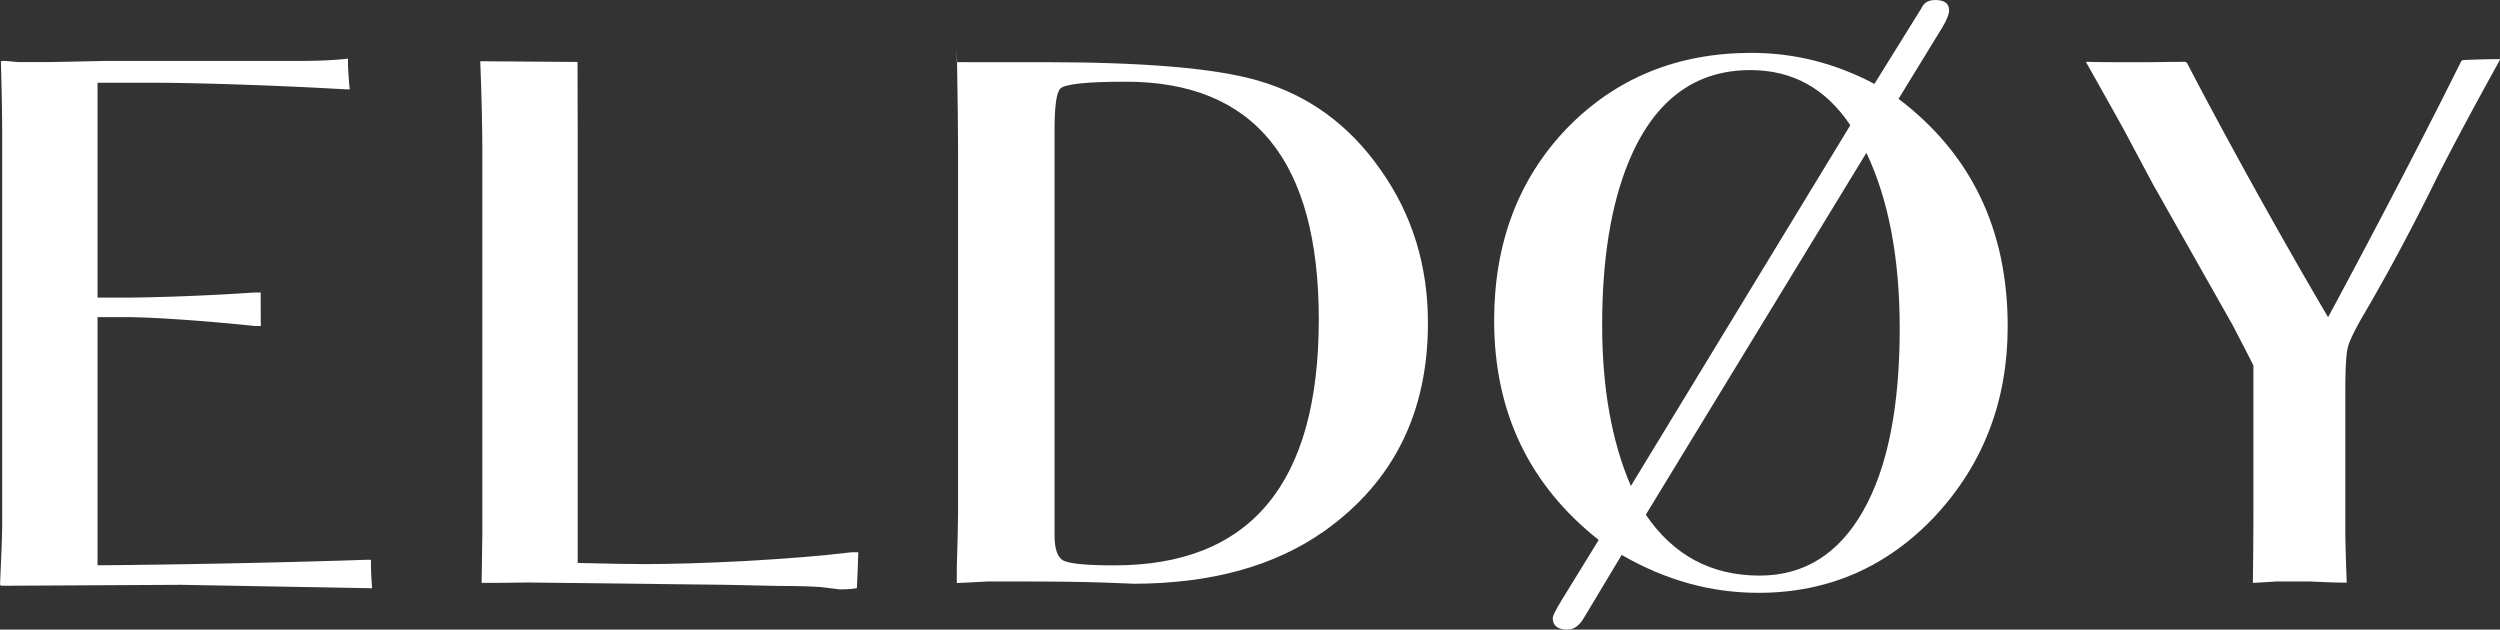 <?xml version="1.0" encoding="UTF-8"?>
<!-- Created with Inkscape (http://www.inkscape.org/) -->
<svg width="7621.8" height="1919.4" version="1.1" viewBox="0 0 2016.613 507.838" xmlns="http://www.w3.org/2000/svg" xmlns:cc="http://creativecommons.org/ns#" xmlns:dc="http://purl.org/dc/elements/1.1/" xmlns:rdf="http://www.w3.org/1999/02/22-rdf-syntax-ns#">
 <rect x="0" y="0" width="2016.613" height="507.838" fill="#333333" stroke="none"/>
 <g transform="translate(2836.1 -1061.4)" fill="#fff">
  <g fill="#fff">
   <path d="m-2555.4 1108.7c-10.503 1.236-23.786 1.854-39.849 1.854h-156.62c-27.802 0.618-43.247 0.927-46.336 0.927h-23.168l-10.194-0.927h-3.124a27.078 42.375 0 0 1 -0.676 0.473c0.675 23.578 1.02 46.049 1.02 56.056v318.79c0 5.851-0.696 24.712-1.747 47.094a23.564 57.051 0 0 1 0.858 0.934l145.46-0.765 153.84 2.78c-0.618-7.414-0.927-14.21-0.927-20.388l0.045-2.562h-4.561c-66.507 2.295-159.68 4.031-216.04 4.415v-200.17h23.168c21.688 0 66.008 3.163 103.57 7.142h4.983c-0.084-7.384-0.129-15.296-0.129-23.823 0-0.987 0.01-2.062 0.017-3.164h-5.482c-35.988 2.514-81.118 4.091-103.89 4.091h-22.242v-173.3h47.263c33.626 0 104.53 2.412 152.44 5.297h3.769c-0.193-1.735-0.369-3.214-0.523-4.37l-0.927-13.901z"/>
   <path d="m-2448.7 1110.8v0.205c1.117 26.891 1.677 55.377 1.677 70.882v310.45c0 3.871-0.216 19.929-0.572 39.21h14.029l23.612-0.288 158.47 1.854 43.556 0.927c14.21 0 25.64 0.309 34.289 0.926 9.267 1.236 14.21 1.854 14.828 1.854 5.56 0 10.194-0.309 13.9-0.927 0.467-8.867 0.843-18.548 1.134-29.002h-5.426c-50.135 6.05-123.47 9.54-167.15 9.54-11.121 0-29.038-0.309-53.75-0.926v-343.81c0-9.765-0.132-34.693-0.139-60.324z"/>
   <path d="m-2064.3 1100.2v11.305h0.197c-0.062-3.738-0.131-7.528-0.197-11.307zm0.197 11.307c0.479 28.747 0.811 55.434 0.811 66.763v297.48c0 6.436-0.415 23.714-1.008 43.824v12.114c2.499-0.1 4.997-0.209 7.496-0.334 12.356-0.618 17.917-0.927 16.681-0.927h20.388c33.98 0 59.001 0.309 75.064 0.927 16.681 0.618 24.095 0.926 22.242 0.926 63.017 0 114.6-14.209 154.76-42.629 55.603-39.54 83.405-95.453 83.405-167.74 0-46.336-12.665-87.421-37.996-123.25-25.33-36.451-58.384-60.546-99.159-72.284-33.98-9.885-91.437-14.828-172.37-14.828h-62.09c-2.897 0-5.611-0.015-8.225-0.039zm136.11 15.793c103.79 0 155.69 63.944 155.69 191.83 0 132.21-54.985 198.32-164.96 198.32-21.624 0-35.216-1.235-40.776-3.707-4.942-2.471-7.414-9.267-7.414-20.388v-327.13c0-19.152 1.545-30.273 4.634-33.362 3.707-3.707 21.315-5.56 52.823-5.56z"/>
   <path d="m-1216.6 1324.6c0 59.928-19.461 110.9-58.384 152.91-38.922 41.394-86.494 62.09-142.72 62.09-38.304 0-75.064-10.194-110.28-30.582l-30.582 50.97c-3.707 6.178-8.032 9.267-12.974 9.267-8.032 0-12.047-3.089-12.047-9.267 0-1.853 2.471-6.796 7.414-14.828l29.655-48.19c-56.221-44.483-84.332-103.48-84.332-177 0-62.399 19.461-113.99 58.384-154.76 39.54-40.776 89.274-61.164 149.2-61.164 34.598 0 67.651 8.341 99.159 25.022l37.996-61.164c1.853-4.325 5.56-6.487 11.121-6.487 7.414 0 11.121 2.78 11.121 8.341 0 3.089-1.853 7.723-5.56 13.901l-35.216 57.457c58.692 44.483 88.039 105.65 88.039 183.49zm-126.96-162.18c-19.77-29.655-46.645-44.483-80.625-44.483-45.1 0-77.845 24.713-98.233 74.138-14.21 34.598-21.315 78.463-21.315 131.59 0 50.661 7.723 93.908 23.168 129.74zm39.849 164.03c0-56.839-8.958-104.1-26.875-141.79l-177.93 291.92c22.241 32.744 52.823 49.116 91.746 49.116 35.833 0 63.635-17.299 83.405-51.896s29.655-83.714 29.655-147.35z"/>
   <path d="m-819.48 1109.1c-7.795 0-16.642 0.198-26.559 0.594l-3.508 0.146a49.765 52.572 0 0 1 -1.234 0.932c-24.344 49.202-66.364 130.49-107.39 206.51-40.682-69.083-85.622-150.81-113.84-205.21a88.68 65.855 0 0 1 -1.487 -0.839l-28.312 0.318h-28.728c-7.724 0-15.24-0.104-22.564-0.304a47.708 55.004 0 0 1 -0.246 0.373c15.091 26.814 29.438 52.403 32.078 57.388 5.56 10.503 12.974 24.404 22.242 41.702l63.944 113.06c7.414 14.21 12.974 25.021 16.681 32.435v123.25c0 7.273-0.114 28.662-0.435 52.121 1.466-0.07 2.854-0.144 4.142-0.225 10.503-0.618 15.445-0.927 14.828-0.927h26.875c10.908 0.519 18.94 0.818 24.171 0.9h5.708c-0.73-18.404-1.15-34.959-1.15-39.823v-114.91c0-17.299 0.618-28.729 1.854-34.289 1.236-5.56 5.869-15.137 13.901-28.728 19.152-32.744 38.304-68.577 57.456-107.5 11.979-23.959 33.666-64.353 51.581-96.475zm-199.36 422.48c-0.097 0-0.201 0.01-0.3 0.014h0.3c1e-4 0-1e-4 -0.01 0-0.014z"/>
  </g>
 </g>
</svg>
